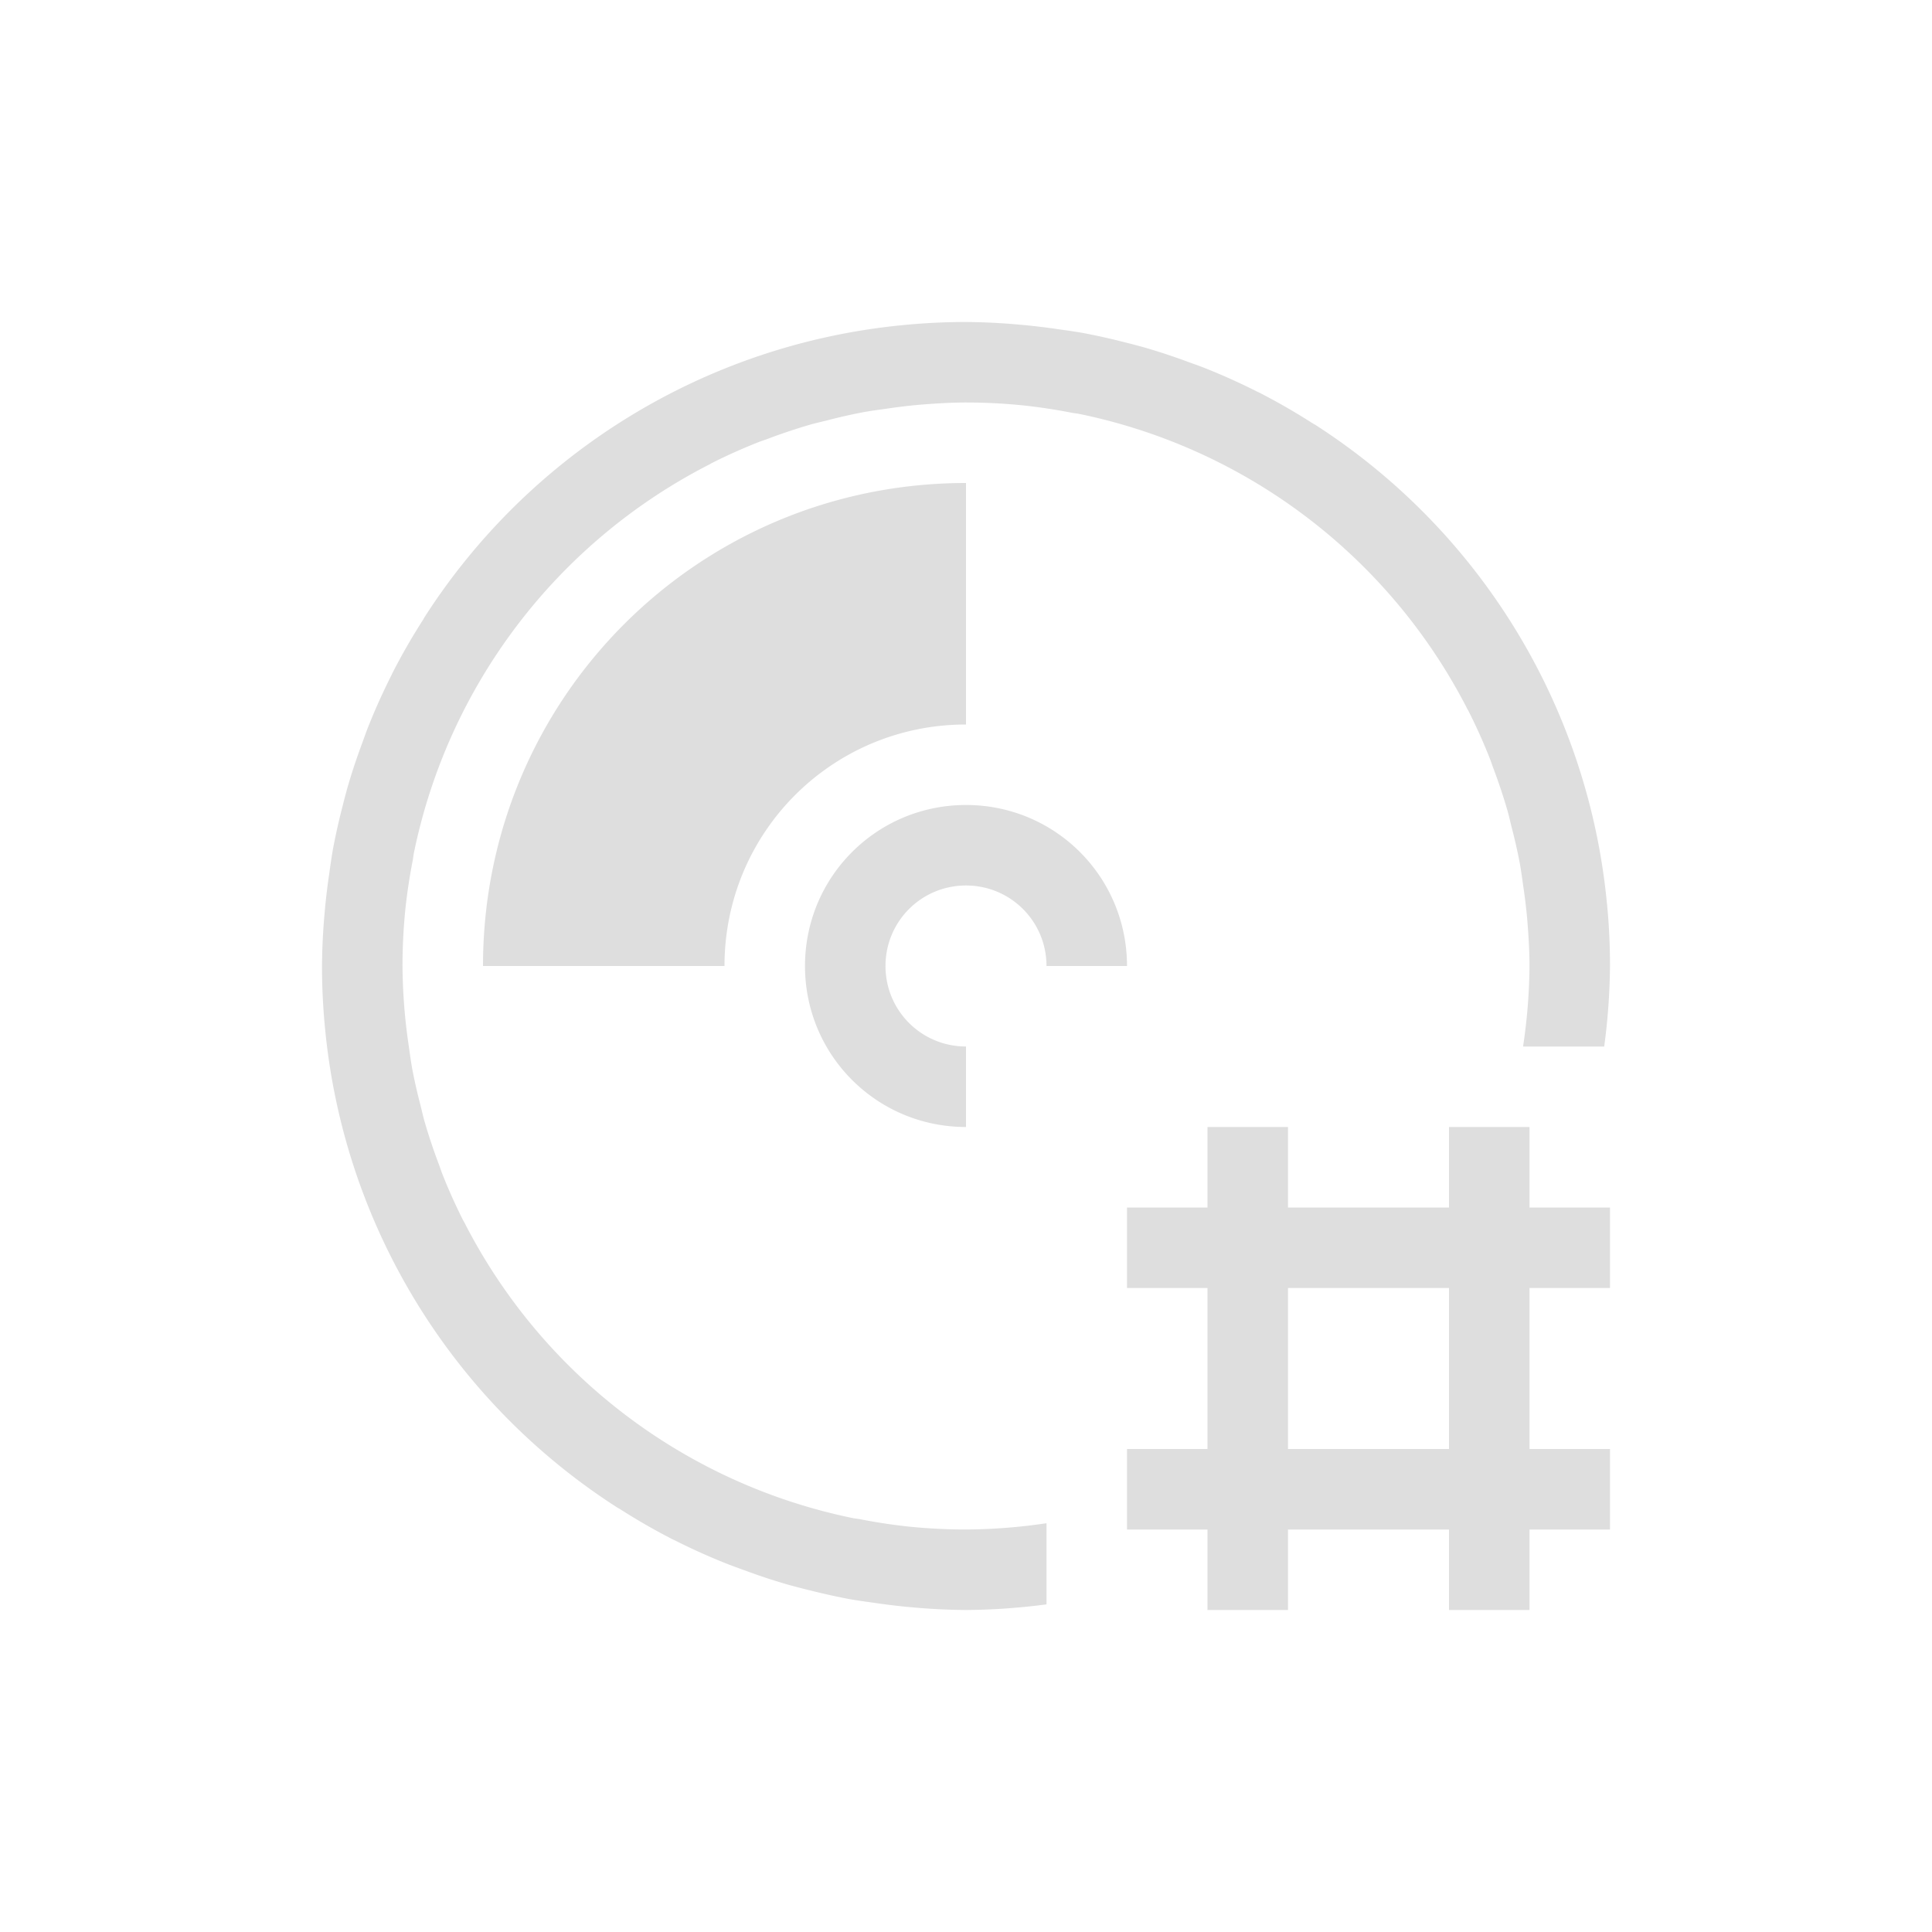 <svg xmlns="http://www.w3.org/2000/svg" viewBox="0 0 24 24"><path d="M11 3a8 8 0 0 0-.807.041 7.965 7.965 0 0 0-5.922 3.63 8 8 0 0 0-.013.024c-.14.218-.269.442-.387.674a8 8 0 0 0-.002.006 7.95 7.95 0 0 0-.307.684 8 8 0 0 0-.056.154c-.07.188-.134.377-.19.572a8 8 0 0 0-.062.236 7.96 7.96 0 0 0-.12.538 8 8 0 0 0-.042.28 8.037 8.037 0 0 0-.057.473A8 8 0 0 0 3 11a8 8 0 0 0 .041.807 7.965 7.965 0 0 0 3.63 5.922 8 8 0 0 0 .024.013c.218.14.442.269.674.387h.002a8 8 0 0 0 .004.002c.222.112.45.215.684.306a8 8 0 0 0 .154.057c.188.07.377.134.572.19a8 8 0 0 0 .236.062c.178.045.356.086.538.12a8 8 0 0 0 .28.042c.157.023.314.043.473.057A8 8 0 0 0 11 19a8 8 0 0 0 1-.07v-1.008A7 7 0 0 1 11 18c-.236 0-.469-.012-.7-.035a7 7 0 0 1-.622-.094 7 7 0 0 1-.069-.01h-.002a7 7 0 0 1-4.841-3.68 7 7 0 0 1-.012-.02 7 7 0 0 1-.268-.6l-.03-.086a7 7 0 0 1-.183-.547c-.018-.063-.032-.128-.048-.192a7 7 0 0 1-.104-.457c-.017-.094-.03-.19-.043-.285a7 7 0 0 1-.049-.404A7.096 7.096 0 0 1 4 11c0-.236.012-.469.035-.7a7 7 0 0 1 .094-.622 7 7 0 0 1 .01-.07 7 7 0 0 1 3.68-4.842 7 7 0 0 1 .02-.012 7 7 0 0 1 .6-.268l.086-.03a7 7 0 0 1 .547-.183c.063-.018.128-.032.192-.048a7 7 0 0 1 .457-.104c.094-.017.19-.03.285-.043a7 7 0 0 1 .404-.049C10.605 4.013 10.8 4 11 4a7 7 0 0 1 .7.035 7 7 0 0 1 .622.094 7 7 0 0 1 .069.01h.002a7 7 0 0 1 4.841 3.68 7 7 0 0 1 .004.005l.008.016a7 7 0 0 1 .268.6l.03.085a7 7 0 0 1 .183.547c.018.063.032.128.048.192a7 7 0 0 1 .104.457c.017.094.03.19.043.285a7 7 0 0 1 .049.404c.016.195.029.39.029.59a7 7 0 0 1-.08 1h1.008A8 8 0 0 0 19 11c0-.27-.013-.536-.04-.799a8 8 0 0 0-.001-.008 7.965 7.965 0 0 0-3.63-5.922c-.003 0-.005-.002-.007-.003a8 8 0 0 0-.017-.01 7.95 7.95 0 0 0-.674-.387h-.002a8 8 0 0 0-.004-.002 7.95 7.95 0 0 0-.684-.307 8 8 0 0 0-.154-.056 7.902 7.902 0 0 0-.572-.19 8 8 0 0 0-.236-.062 7.96 7.96 0 0 0-.538-.12 8 8 0 0 0-.28-.042 8.037 8.037 0 0 0-.473-.057A8 8 0 0 0 11 3zm0 2c-3.324 0-6 2.676-6 6h3c0-1.662 1.338-3 3-3V5zm0 4c-1.108 0-2 .892-2 2s.892 2 2 2v-1c-.554 0-1-.446-1-1s.446-1 1-1 1 .446 1 1h1c0-1.108-.892-2-2-2zm3 4v1h-1v1h1v2h-1v1h1v1h1v-1h2v1h1v-1h1v-1h-1v-2h1v-1h-1v-1h-1v1h-2v-1h-1zm1 2h2v2h-2v-2z" style="fill:currentColor;fill-opacity:1;stroke:none;color:#dedede" transform="translate(1 1)"/></svg>